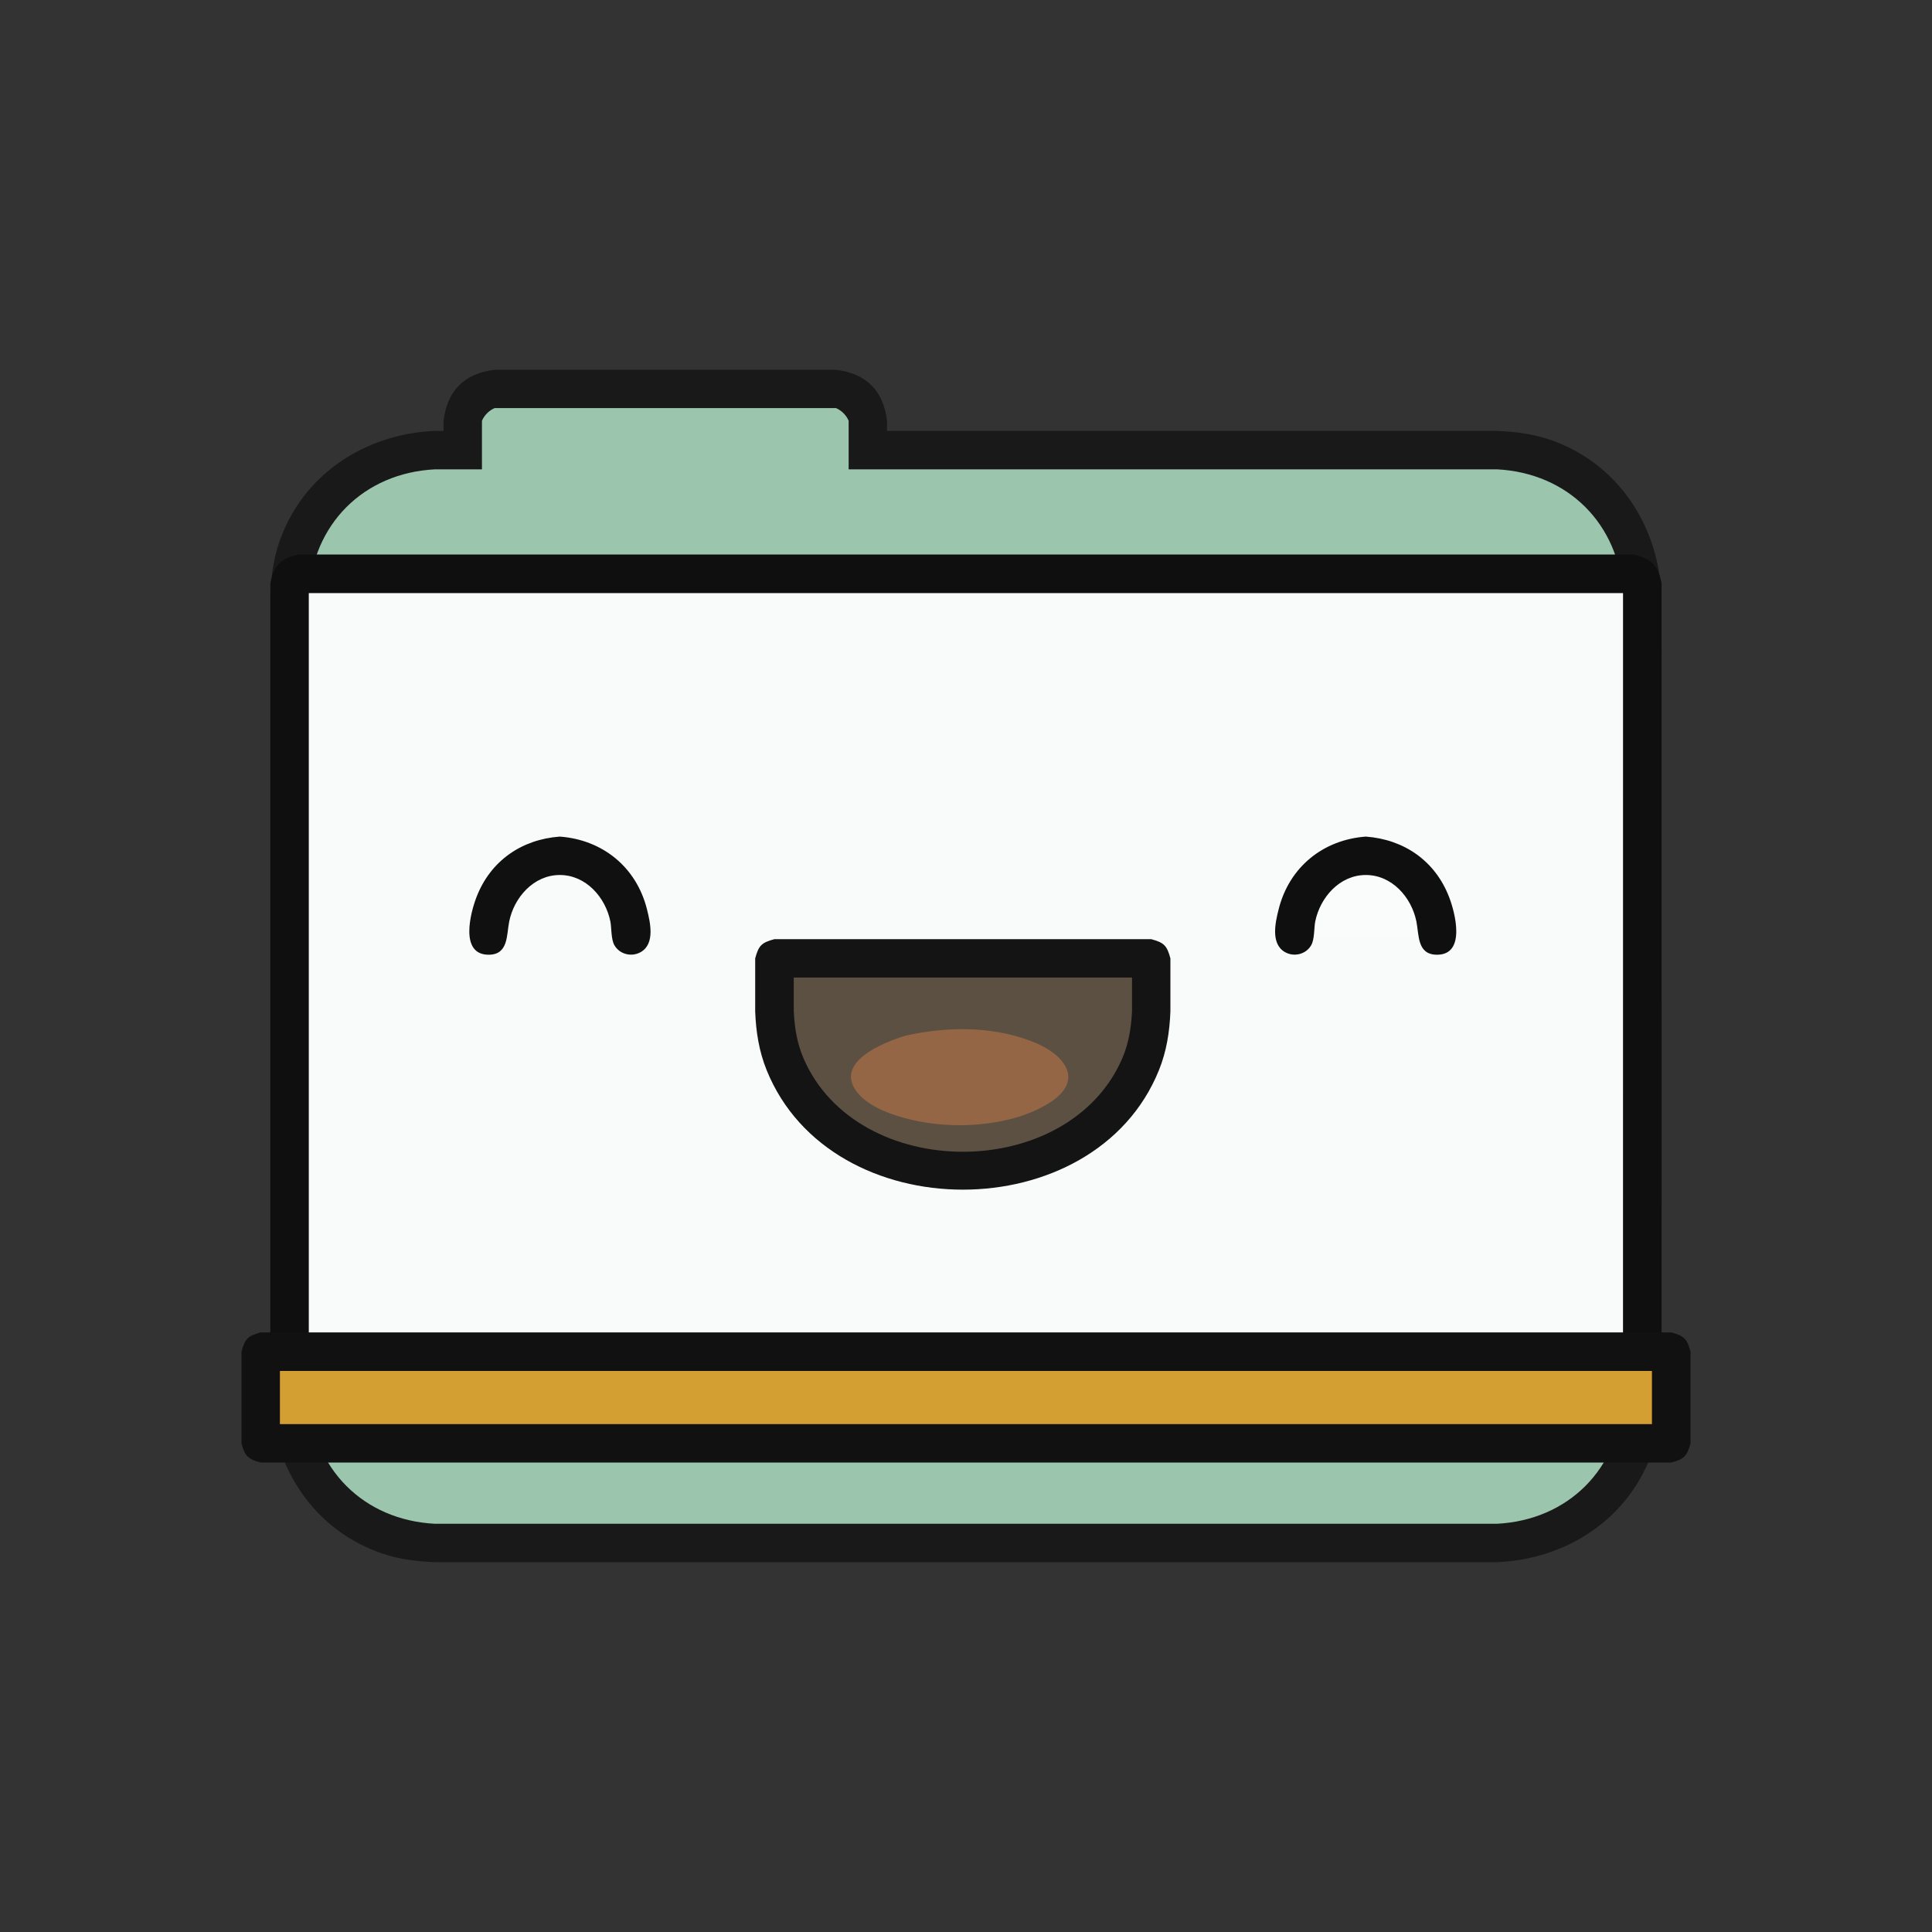 <?xml version="1.0" ?>
<svg xmlns="http://www.w3.org/2000/svg" version="1.1" width="224" height="224">
  <rect width="100%" height="100%" fill="#333333" stroke="none"/>
  <defs/>
  <g>
    <path d="M 57.351 42.877 C 70.54 42.877 83.729 42.877 96.918 42.877 C 100.421 43.283 102.438 45.3 102.844 48.803 C 102.844 49.189 102.844 49.575 102.844 49.961 C 126.41 49.961 149.975 49.961 173.541 49.961 C 175.612 50.045 177.593 50.277 179.57 50.937 C 187.506 53.582 192.298 60.882 192.629 69.049 C 192.63 100.044 192.631 131.04 192.632 162.035 C 192.552 164.103 192.322 166.082 191.665 168.059 C 189.023 176.002 181.713 180.792 173.543 181.123 C 132.507 181.123 91.472 181.123 50.435 181.123 C 48.365 181.039 46.384 180.807 44.406 180.147 C 36.471 177.501 31.679 170.202 31.347 162.035 C 31.347 131.04 31.347 100.044 31.347 69.049 C 31.432 66.978 31.664 64.997 32.323 63.02 C 34.969 55.084 42.268 50.292 50.435 49.961 C 50.765 49.961 51.095 49.961 51.425 49.961 C 51.425 49.575 51.425 49.189 51.425 48.803 C 51.83 45.3 53.847 43.283 57.351 42.877 C 57.351 42.877 57.351 42.877 57.351 42.877" stroke-width="0.0" fill="rgb(25, 25, 25)" opacity="1.0"/>
    <path d="M 57.351 45.089 C 57.351 45.089 57.351 45.089 57.351 45.089 C 55.02 45.56 54.122 46.459 53.651 48.789 C 53.651 49.917 53.651 51.045 53.651 52.172 C 52.579 52.172 51.508 52.172 50.435 52.172 C 40.933 52.599 34 59.549 33.573 69.049 C 33.573 100.044 33.573 131.04 33.573 162.035 C 34.001 171.53 40.94 178.47 50.435 178.897 C 91.472 178.897 132.507 178.897 173.543 178.897 C 183.038 178.47 189.98 171.53 190.406 162.035 C 190.406 131.04 190.406 100.044 190.406 69.049 C 189.996 59.536 183.051 52.595 173.543 52.169 C 149.236 52.171 124.928 52.171 100.62 52.172 C 100.62 51.045 100.62 49.917 100.62 48.789 C 100.15 46.459 99.252 45.56 96.921 45.089 C 83.731 45.089 70.541 45.089 57.351 45.089" stroke-width="0.0" fill="rgb(25, 25, 25)" opacity="1.0"/>
    <path d="M 96.921 47.312 C 83.731 47.314 70.541 47.314 57.351 47.315 C 56.709 47.582 56.145 48.148 55.878 48.789 C 55.878 50.665 55.878 52.54 55.878 54.416 C 54.064 54.416 52.249 54.416 50.435 54.416 C 42.166 54.833 36.219 60.78 35.8 69.049 C 35.8 100.044 35.8 131.04 35.8 162.035 C 36.219 170.304 42.167 176.252 50.435 176.67 C 91.472 176.67 132.507 176.67 173.543 176.67 C 181.813 176.252 187.76 170.304 188.178 162.035 C 188.178 131.04 188.178 100.044 188.178 69.049 C 187.76 60.779 181.812 54.833 173.543 54.414 C 148.494 54.414 123.444 54.414 98.394 54.414 C 98.394 52.538 98.394 50.662 98.394 48.786 C 98.129 48.144 97.562 47.58 96.921 47.312 C 96.921 47.312 96.921 47.312 96.921 47.312" stroke-width="0.0" fill="rgb(156, 197, 174)" opacity="1.0"/>
    <path d="M 34.662 64.294 C 86.219 64.294 137.776 64.294 189.333 64.294 C 191.417 64.717 192.224 65.524 192.646 67.609 C 192.648 99.921 192.649 132.233 192.65 164.545 C 192.245 166.03 191.909 166.366 190.424 166.771 C 138.14 166.771 85.857 166.771 33.573 166.771 C 32.083 166.368 31.749 166.036 31.347 164.545 C 31.347 132.233 31.347 99.921 31.347 67.609 C 31.77 65.524 32.577 64.717 34.662 64.294 C 34.662 64.294 34.662 64.294 34.662 64.294" stroke-width="0.0" fill="rgb(15, 15, 15)" opacity="1.0"/>
    <path d="M 34.629 66.539 C 86.203 66.539 137.777 66.539 189.351 66.539 C 189.81 66.728 190.216 67.133 190.406 67.593 C 190.406 99.911 190.406 132.228 190.406 164.545 C 138.129 164.545 85.851 164.545 33.573 164.545 C 33.573 132.228 33.573 99.911 33.573 67.593 C 33.763 67.133 34.169 66.728 34.629 66.539 C 34.629 66.539 34.629 66.539 34.629 66.539" stroke-width="0.0" fill="rgb(15, 15, 15)" opacity="1.0"/>
    <path d="M 35.803 68.765 C 35.803 99.943 35.803 131.122 35.803 162.3 C 86.594 162.3 137.385 162.3 188.175 162.3 C 188.177 131.122 188.178 99.943 188.178 68.765 C 137.387 68.765 86.595 68.765 35.803 68.765" stroke-width="0.0" fill="rgb(249, 251, 250)" opacity="1.0"/>
    <path d="M 30.226 154.482 C 84.742 154.482 139.258 154.482 193.774 154.482 C 195.264 154.886 195.599 155.218 196.0 156.709 C 196.0 160.253 196.0 163.798 196.0 167.342 C 195.597 168.833 195.265 169.167 193.774 169.569 C 139.258 169.569 84.742 169.569 30.226 169.569 C 28.736 169.165 28.401 168.833 28.0 167.342 C 28.0 163.798 28.0 160.253 28.0 156.709 C 28.403 155.219 28.735 154.884 30.226 154.482 C 30.226 154.482 30.226 154.482 30.226 154.482" stroke-width="0.0" fill="rgb(17, 17, 17)" opacity="1.0"/>
    <path d="M 56.664 108.451 C 56.664 108.451 56.664 108.451 56.664 108.451 C 56.881 105.756 57.576 103.306 59.609 101.386 C 63.564 97.653 69.601 99.131 72.042 103.791 C 72.832 105.301 73.038 106.779 73.173 108.451 C 67.67 108.451 62.167 108.451 56.664 108.451" stroke-width="0.0" fill="rgb(249, 251, 250)" opacity="1.0"/>
    <path d="M 150.101 108.451 C 150.101 108.451 150.101 108.451 150.101 108.451 C 150.318 105.756 151.013 103.306 153.046 101.386 C 157.001 97.653 163.038 99.131 165.478 103.791 C 166.269 105.301 166.475 106.779 166.61 108.451 C 161.107 108.451 155.604 108.451 150.101 108.451" stroke-width="0.0" fill="rgb(250, 252, 251)" opacity="1.0"/>
    <path d="M 89.784 108.888 C 104.347 108.888 118.909 108.888 133.472 108.888 C 134.963 109.291 135.297 109.622 135.699 111.114 C 135.699 113.168 135.699 115.223 135.699 117.277 C 135.606 119.636 135.258 121.879 134.369 124.081 C 126.914 142.555 96.351 142.542 88.889 124.08 C 87.999 121.878 87.65 119.636 87.558 117.277 C 87.558 115.223 87.558 113.168 87.558 111.114 C 87.961 109.623 88.293 109.289 89.784 108.888 C 89.784 108.888 89.784 108.888 89.784 108.888" stroke-width="0.0" fill="rgb(20, 20, 20)" opacity="1.0"/>
    <path d="M 30.226 156.709 C 84.742 156.709 139.258 156.709 193.774 156.709 C 193.774 160.253 193.774 163.798 193.774 167.342 C 139.258 167.342 84.742 167.342 30.226 167.342 C 30.226 163.798 30.226 160.253 30.226 156.709" stroke-width="0.0" fill="rgb(17, 17, 17)" opacity="1.0"/>
    <path d="M 64.903 96.996 C 64.903 96.996 64.903 96.996 64.903 96.996 C 69.852 97.361 73.781 100.523 75.01 105.418 C 75.384 106.911 75.98 109.42 74.29 110.387 C 73.236 110.99 71.842 110.654 71.233 109.586 C 70.837 108.894 70.906 107.533 70.772 106.86 C 70.214 104.044 67.937 101.449 64.903 101.449 C 61.875 101.449 59.596 104.051 59.035 106.859 C 58.725 108.41 58.956 110.696 56.649 110.693 C 53.254 110.686 54.55 105.81 55.248 104.004 C 56.874 99.792 60.487 97.322 64.903 96.996 C 64.903 96.996 64.903 96.996 64.903 96.996" stroke-width="0.0" fill="rgb(16, 16, 16)" opacity="1.0"/>
    <path d="M 158.356 96.996 C 158.356 96.996 158.356 96.996 158.356 96.996 C 162.772 97.322 166.385 99.792 168.011 104.004 C 168.706 105.801 170.004 110.693 166.61 110.693 C 164.302 110.693 164.533 108.415 164.224 106.86 C 163.666 104.045 161.389 101.449 158.356 101.449 C 155.327 101.449 153.048 104.051 152.487 106.859 C 152.351 107.542 152.423 108.896 152.021 109.595 C 151.413 110.652 150.024 110.988 148.98 110.387 C 147.287 109.412 147.873 106.92 148.25 105.418 C 149.478 100.523 153.407 97.361 158.356 96.996 C 158.356 96.996 158.356 96.996 158.356 96.996" stroke-width="0.0" fill="rgb(15, 15, 15)" opacity="1.0"/>
    <path d="M 133.457 111.111 C 118.901 111.112 104.344 111.113 89.787 111.114 C 89.787 113.168 89.787 115.223 89.787 117.277 C 89.898 119.688 90.311 121.947 91.355 124.144 C 98.89 139.996 126.164 139.585 132.44 122.844 C 133.122 121.024 133.369 119.202 133.457 117.274 C 133.457 115.22 133.457 113.165 133.457 111.111" stroke-width="0.0" fill="rgb(20, 20, 20)" opacity="1.0"/>
    <path d="M 32.453 158.953 C 32.453 161.007 32.453 163.062 32.453 165.116 C 85.478 165.116 138.504 165.116 191.529 165.116 C 191.529 163.062 191.529 161.007 191.529 158.953 C 138.504 158.953 85.478 158.953 32.453 158.953" stroke-width="0.0" fill="rgb(211, 158, 50)" opacity="1.0"/>
    <path d="M 92.031 113.34 C 92.031 114.652 92.031 115.965 92.031 117.277 C 92.131 119.192 92.41 120.979 93.182 122.753 C 99.436 137.132 123.845 137.134 130.098 122.753 C 130.87 120.979 131.148 119.192 131.249 117.277 C 131.249 115.965 131.249 114.652 131.249 113.34 C 118.176 113.34 105.104 113.34 92.031 113.34" stroke-width="0.0" fill="rgb(91, 80, 66)" opacity="1.0"/>
    <path d="M 104.991 120.074 C 104.991 120.074 104.991 120.074 104.991 120.074 C 102.511 120.839 96.488 123.16 99.476 126.758 C 99.744 127.082 100.059 127.368 100.394 127.623 C 101.213 128.247 102.218 128.732 103.176 129.086 C 107.589 130.72 113.013 130.879 117.548 129.647 C 120.079 128.96 126.01 126.511 123.063 122.961 C 122.795 122.638 122.479 122.351 122.145 122.097 C 121.326 121.472 120.321 120.988 119.362 120.634 C 114.797 118.946 109.681 119.04 104.991 120.074 C 104.991 120.074 104.991 120.074 104.991 120.074" stroke-width="0.0" fill="rgb(149, 102, 70)" opacity="1.0"/>
  </g>
</svg>
